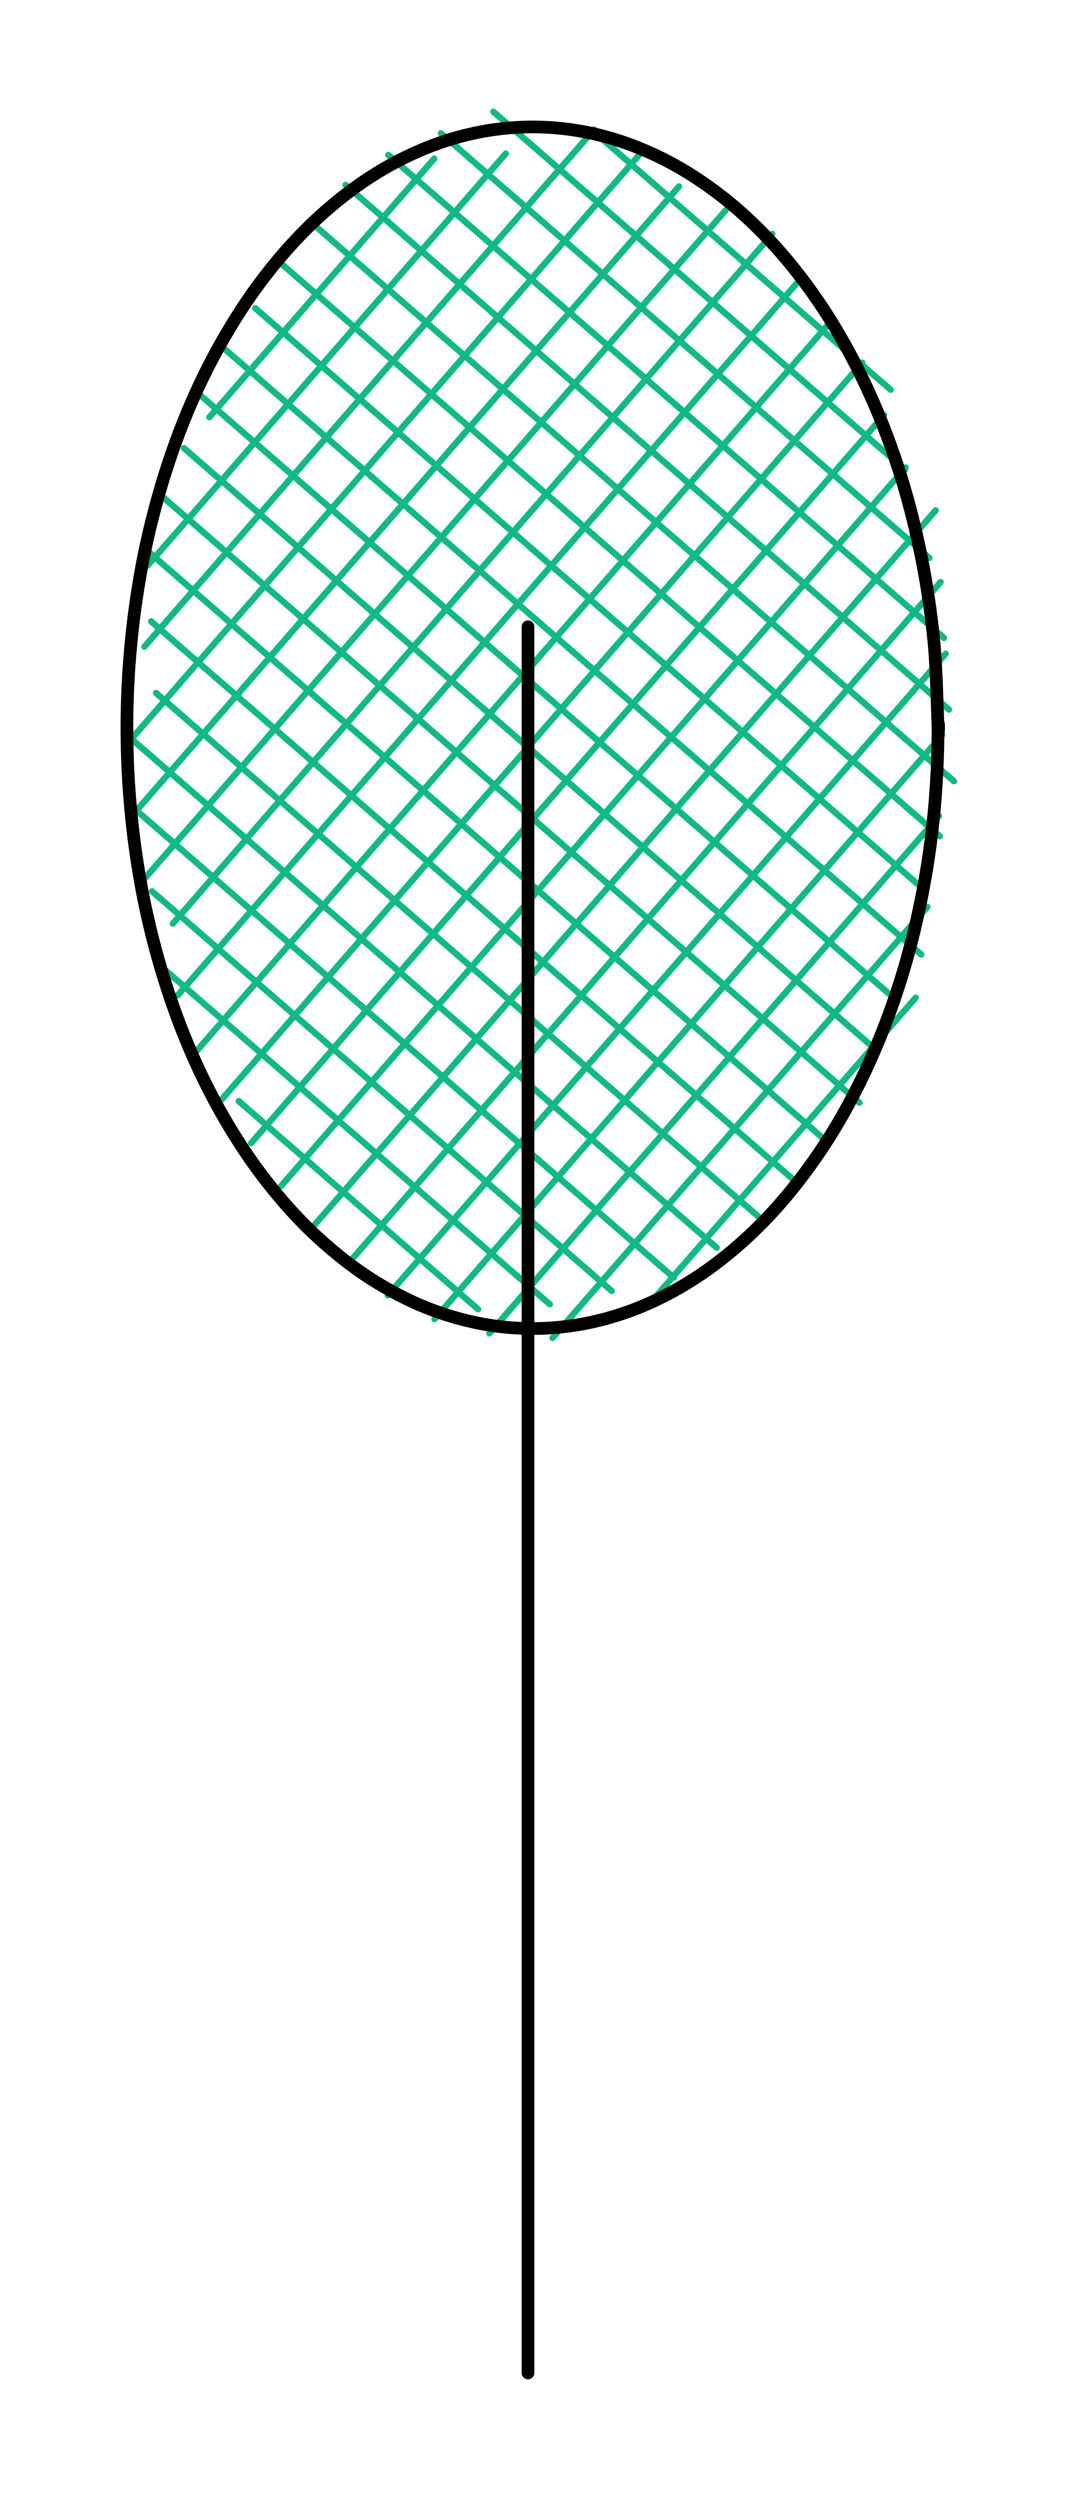 <svg version="1.1" xmlns="http://www.w3.org/2000/svg" viewBox="0 0 83.914 196.958"
    width="167.829" height="393.917">
    <!-- svg-source:excalidraw -->

    <g stroke-linecap="round"
        transform="translate(10 10) rotate(0 31.957 47.337)">
        <path
            d="M11.35 11.19 C11.35 11.19, 11.35 11.19, 11.35 11.19 M11.35 11.19 C11.35 11.19, 11.35 11.19, 11.35 11.19 M6.5 22.87 C10.88 17.83, 15.26 12.8, 24.21 2.5 M6.5 22.87 C12.07 16.47, 17.63 10.06, 24.21 2.5 M1.64 34.55 C11.38 23.35, 21.12 12.15, 29.85 2.1 M1.64 34.55 C12.21 22.39, 22.78 10.23, 29.85 2.1 M1.38 40.95 C11.45 29.37, 21.52 17.78, 36.81 0.2 M1.38 40.95 C15.02 25.27, 28.65 9.59, 36.81 0.2 M0.46 48.1 C16.02 30.21, 31.58 12.31, 40.48 2.07 M0.46 48.1 C16.03 30.2, 31.6 12.29, 40.48 2.07 M0.2 54.5 C15.25 37.19, 30.29 19.89, 43.5 4.69 M0.2 54.5 C14.85 37.65, 29.5 20.81, 43.5 4.69 M1.25 59.39 C15.99 42.44, 30.72 25.49, 47.18 6.56 M1.25 59.39 C14.31 44.37, 27.37 29.34, 47.18 6.56 M3.62 62.77 C15.27 49.36, 26.93 35.95, 50.85 8.43 M3.62 62.77 C21.25 42.48, 38.89 22.19, 50.85 8.43 M4.01 68.41 C21.07 48.79, 38.13 29.16, 53.22 11.81 M4.01 68.41 C15.79 54.86, 27.57 41.31, 53.22 11.81 M5.06 73.3 C16.81 59.79, 28.55 46.28, 55.58 15.19 M5.06 73.3 C25.19 50.15, 45.31 27, 55.58 15.19 M7.42 76.68 C18.13 64.36, 28.85 52.04, 57.94 18.57 M7.42 76.68 C19.64 62.62, 31.86 48.57, 57.94 18.57 M9.79 80.06 C29.52 57.36, 49.26 34.65, 59.65 22.7 M9.79 80.06 C21.29 66.82, 32.8 53.58, 59.65 22.7 M12.15 83.44 C22.15 71.94, 32.14 60.44, 61.35 26.83 M12.15 83.44 C26.37 67.08, 40.59 50.72, 61.35 26.83 M14.51 86.82 C27.72 71.63, 40.92 56.44, 63.72 30.21 M14.51 86.82 C34.07 64.32, 53.63 41.82, 63.72 30.21 M17.53 89.44 C33.7 70.84, 49.87 52.24, 64.11 35.86 M17.53 89.44 C35.58 68.68, 53.63 47.92, 64.11 35.86 M20.55 92.06 C30.33 80.82, 40.11 69.57, 64.51 41.5 M20.55 92.06 C35.26 75.14, 49.98 58.21, 64.51 41.5 M24.23 93.93 C32.69 84.2, 41.15 74.46, 64.24 47.9 M24.23 93.93 C38.36 77.68, 52.49 61.42, 64.24 47.9 M28.56 95.05 C38.16 84, 47.76 72.95, 63.98 54.29 M28.56 95.05 C42.31 79.23, 56.07 63.4, 63.98 54.29 M33.54 95.41 C42.53 85.07, 51.53 74.72, 63.07 61.45 M33.54 95.41 C39.78 88.23, 46.02 81.05, 63.07 61.45 M41.15 92.75 C46.78 86.28, 52.4 79.82, 62.15 68.6 M41.15 92.75 C45.63 87.61, 50.1 82.46, 62.15 68.6 M14.48 86.99 C14.48 86.99, 14.48 86.99, 14.48 86.99 M14.48 86.99 C14.48 86.99, 14.48 86.99, 14.48 86.99 M27.67 93.15 C21.89 88.12, 16.1 83.09, 8.81 76.75 M27.67 93.15 C20.63 87.03, 13.58 80.9, 8.81 76.75 M33.32 92.76 C23.87 84.55, 14.42 76.33, 3.13 66.52 M33.32 92.76 C22.64 83.48, 11.96 74.19, 3.13 66.52 M38.2 91.71 C26.52 81.55, 14.83 71.39, 1.98 60.22 M38.2 91.71 C25.77 80.9, 13.33 70.09, 1.98 60.22 M43.09 90.66 C28.39 77.87, 13.68 65.09, 0.83 53.92 M43.09 90.66 C28.91 78.33, 14.73 66, 0.83 53.92 M46.47 88.3 C33.07 76.64, 19.66 64.99, 0.43 48.28 M46.47 88.3 C32.39 76.06, 18.32 63.82, 0.43 48.28 M49.85 85.93 C37.92 75.56, 25.99 65.19, 2.3 44.6 M49.85 85.93 C40.1 77.46, 30.36 68.99, 2.3 44.6 M52.48 82.91 C40.93 72.88, 29.39 62.85, 1.91 38.96 M52.48 82.91 C34.61 67.38, 16.74 51.85, 1.91 38.96 M55.1 79.9 C42.61 69.04, 30.11 58.18, 1.52 33.31 M55.1 79.9 C42.54 68.98, 29.99 58.06, 1.52 33.31 M57.72 76.88 C36.21 58.17, 14.69 39.47, 2.63 28.98 M57.72 76.88 C41.86 63.08, 25.99 49.29, 2.63 28.98 M58.84 72.55 C45.43 60.89, 32.02 49.23, 4.5 25.31 M58.84 72.55 C42.25 58.13, 25.67 43.71, 4.5 25.31 M60.71 68.87 C45.53 55.68, 30.35 42.48, 5.61 20.98 M60.71 68.87 C48.53 58.29, 36.36 47.71, 5.61 20.98 M62.58 65.2 C41.4 46.79, 20.23 28.38, 7.48 17.3 M62.58 65.2 C45.58 50.42, 28.58 35.65, 7.48 17.3 M62.94 60.21 C51.27 50.06, 39.6 39.92, 10.11 14.28 M62.94 60.21 C43.24 43.09, 23.54 25.96, 10.11 14.28 M64.05 55.88 C49.52 43.24, 34.98 30.61, 11.98 10.61 M64.05 55.88 C46.11 40.28, 28.16 24.68, 11.98 10.61 M65.17 51.55 C54.78 42.52, 44.4 33.49, 14.6 7.59 M65.17 51.55 C51.32 39.51, 37.48 27.48, 14.6 7.59 M64.77 45.9 C50.27 33.3, 35.77 20.69, 17.23 4.57 M64.77 45.9 C49.4 32.54, 34.03 19.18, 17.23 4.57 M64.38 40.26 C53.52 30.82, 42.65 21.38, 20.6 2.21 M64.38 40.26 C48.49 26.45, 32.59 12.63, 20.6 2.21 M63.23 33.96 C48.74 21.37, 34.25 8.77, 24.74 0.5 M63.23 33.96 C49.24 21.8, 35.24 9.63, 24.74 0.5 M61.32 27.01 C54.54 21.11, 47.76 15.21, 28.87 -1.2 M61.32 27.01 C48.68 16.02, 36.04 5.03, 28.87 -1.2 M60.18 20.71 C52.02 13.62, 43.86 6.53, 36.78 0.37 M60.18 20.71 C50.96 12.7, 41.74 4.68, 36.78 0.37"
            stroke="#12b886" stroke-width="0.5" fill="none"></path>
        <path
            d="M63.91 47.34 C63.91 49.58, 63.8 51.85, 63.59 54.07 C63.37 56.3, 63.05 58.52, 62.62 60.67 C62.19 62.83, 61.66 64.96, 61.03 67 C60.4 69.04, 59.66 71.04, 58.84 72.93 C58.02 74.82, 57.1 76.64, 56.11 78.34 C55.12 80.03, 54.03 81.64, 52.88 83.11 C51.74 84.58, 50.51 85.95, 49.23 87.16 C47.96 88.37, 46.61 89.46, 45.23 90.4 C43.85 91.33, 42.42 92.12, 40.96 92.76 C39.51 93.39, 38.01 93.87, 36.51 94.19 C35 94.51, 33.47 94.67, 31.96 94.67 C30.44 94.67, 28.91 94.51, 27.41 94.19 C25.91 93.87, 24.41 93.39, 22.95 92.76 C21.5 92.12, 20.06 91.33, 18.68 90.4 C17.3 89.46, 15.96 88.37, 14.68 87.16 C13.4 85.95, 12.18 84.58, 11.03 83.11 C9.88 81.64, 8.8 80.03, 7.81 78.34 C6.81 76.64, 5.89 74.82, 5.07 72.93 C4.25 71.04, 3.52 69.04, 2.89 67 C2.26 64.96, 1.72 62.83, 1.29 60.67 C0.87 58.52, 0.54 56.3, 0.33 54.07 C0.11 51.85, 0 49.58, 0 47.34 C0 45.09, 0.11 42.82, 0.33 40.6 C0.54 38.38, 0.87 36.16, 1.29 34 C1.72 31.85, 2.26 29.72, 2.89 27.67 C3.52 25.63, 4.25 23.63, 5.07 21.74 C5.89 19.86, 6.81 18.03, 7.81 16.34 C8.8 14.64, 9.88 13.03, 11.03 11.56 C12.18 10.09, 13.4 8.73, 14.68 7.51 C15.96 6.3, 17.3 5.21, 18.68 4.28 C20.06 3.34, 21.5 2.55, 22.95 1.92 C24.41 1.28, 25.91 0.8, 27.41 0.48 C28.91 0.16, 30.44 0, 31.96 0 C33.47 0, 35 0.16, 36.51 0.48 C38.01 0.8, 39.51 1.28, 40.96 1.92 C42.42 2.55, 43.85 3.34, 45.23 4.28 C46.61 5.21, 47.96 6.3, 49.23 7.51 C50.51 8.73, 51.74 10.09, 52.88 11.56 C54.03 13.03, 55.12 14.64, 56.11 16.34 C57.1 18.03, 58.02 19.86, 58.84 21.74 C59.66 23.63, 60.4 25.63, 61.03 27.67 C61.66 29.72, 62.19 31.85, 62.62 34 C63.05 36.16, 63.37 38.38, 63.59 40.6 C63.8 42.82, 63.86 46.21, 63.91 47.34 C63.97 48.46, 63.97 46.21, 63.91 47.34"
            stroke="#000000" stroke-width="1" fill="none"></path>
    </g>
    <g stroke-linecap="round">
        <g transform="translate(41.603 186.958) rotate(0 0 -68.792)">
            <path d="M0 0 C0 -22.93, 0 -114.65, 0 -137.58 M0 0 C0 -22.93, 0 -114.65, 0 -137.58" stroke="#000000"
                stroke-width="1" fill="none"></path>
        </g>
    </g>
</svg>